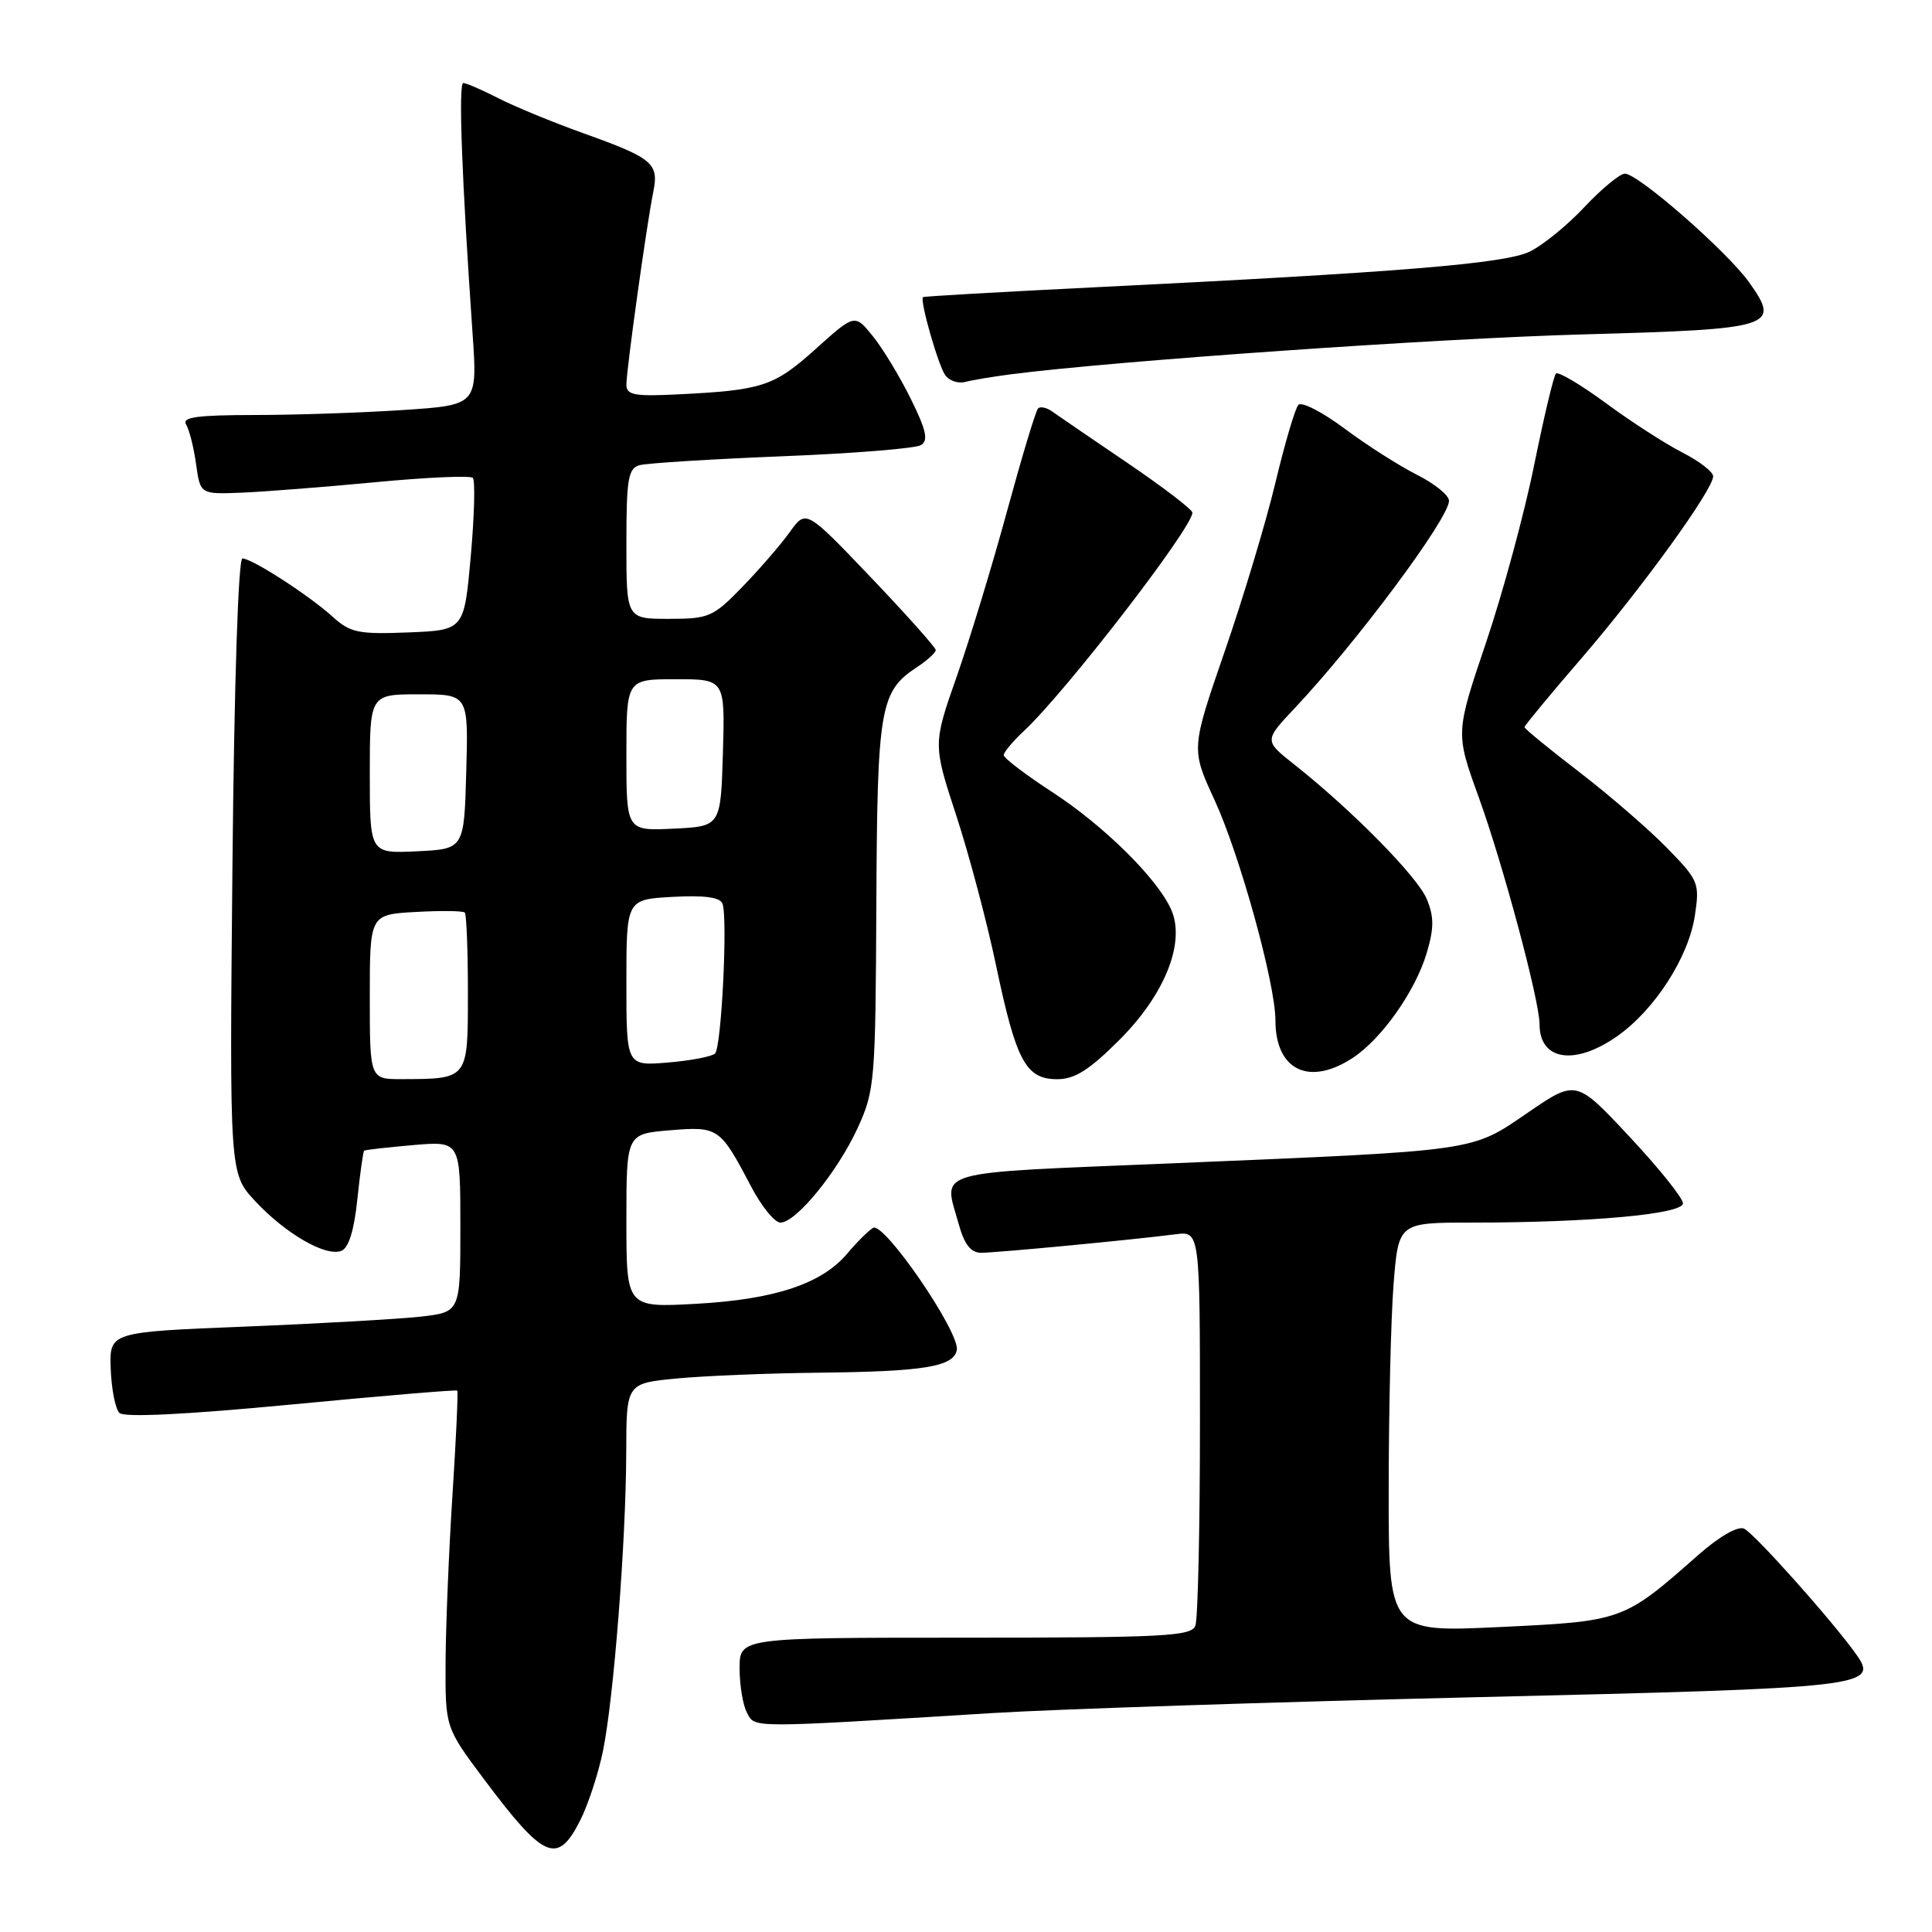 <?xml version="1.0" encoding="UTF-8" standalone="no"?>
<!DOCTYPE svg PUBLIC "-//W3C//DTD SVG 1.1//EN" "http://www.w3.org/Graphics/SVG/1.1/DTD/svg11.dtd" >
<svg xmlns="http://www.w3.org/2000/svg" xmlns:xlink="http://www.w3.org/1999/xlink" version="1.1" viewBox="0 0 256 256">
 <g >
 <path fill="currentColor"
d=" M 76.86 241.25 C 77.91 239.19 79.28 235.03 79.90 232.00 C 81.33 225.01 82.95 204.22 82.98 192.39 C 83.00 183.29 83.00 183.29 89.75 182.65 C 93.46 182.30 101.90 181.96 108.50 181.89 C 122.42 181.74 126.36 181.10 126.78 178.89 C 127.23 176.58 117.11 161.81 115.68 162.70 C 115.05 163.09 113.51 164.62 112.27 166.10 C 108.88 170.12 102.67 172.18 92.25 172.76 C 83.00 173.27 83.00 173.27 83.00 161.76 C 83.00 150.25 83.00 150.25 88.75 149.77 C 95.20 149.24 95.41 149.38 99.54 157.25 C 100.91 159.86 102.65 162.00 103.41 162.00 C 105.49 162.00 110.99 155.25 113.65 149.45 C 115.91 144.52 116.01 143.28 116.12 119.90 C 116.24 93.68 116.60 91.62 121.52 88.39 C 122.88 87.50 123.99 86.48 123.99 86.13 C 123.98 85.79 120.11 81.45 115.39 76.50 C 106.80 67.50 106.80 67.50 104.65 70.50 C 103.47 72.15 100.65 75.41 98.38 77.75 C 94.50 81.76 93.94 82.00 88.63 82.00 C 83.00 82.00 83.00 82.00 83.00 72.07 C 83.00 63.46 83.23 62.07 84.75 61.64 C 85.71 61.37 94.20 60.84 103.62 60.46 C 113.03 60.09 121.32 59.42 122.03 58.98 C 123.04 58.36 122.74 57.01 120.68 52.84 C 119.23 49.90 116.97 46.17 115.65 44.54 C 113.26 41.58 113.26 41.58 108.06 46.26 C 102.56 51.20 101.03 51.71 89.75 52.26 C 84.05 52.54 83.00 52.34 83.00 50.97 C 83.00 49.03 85.68 29.77 86.56 25.44 C 87.33 21.63 86.52 20.96 77.26 17.64 C 73.27 16.21 68.23 14.14 66.05 13.02 C 63.87 11.91 61.77 11.00 61.39 11.00 C 60.72 11.00 61.19 23.60 62.61 44.09 C 63.28 53.68 63.28 53.68 53.39 54.33 C 47.95 54.69 39.09 54.99 33.69 54.99 C 26.10 55.00 24.06 55.28 24.66 56.25 C 25.08 56.94 25.68 59.30 25.98 61.50 C 26.54 65.50 26.54 65.50 32.02 65.28 C 35.03 65.16 43.02 64.53 49.78 63.89 C 56.53 63.25 62.32 62.99 62.65 63.32 C 62.98 63.65 62.86 68.32 62.38 73.71 C 61.50 83.50 61.50 83.50 54.10 83.80 C 47.51 84.06 46.42 83.84 44.10 81.74 C 40.93 78.87 33.39 74.00 32.12 74.00 C 31.57 74.00 31.03 90.69 30.80 114.75 C 30.41 155.50 30.41 155.50 33.81 159.15 C 37.83 163.47 43.15 166.54 45.22 165.75 C 46.20 165.37 46.92 163.06 47.35 158.92 C 47.71 155.48 48.12 152.57 48.25 152.47 C 48.39 152.36 51.31 152.03 54.75 151.73 C 61.00 151.19 61.00 151.19 61.00 162.52 C 61.00 173.86 61.00 173.86 55.75 174.46 C 52.86 174.78 42.40 175.38 32.50 175.78 C 14.50 176.50 14.50 176.50 14.67 181.37 C 14.77 184.05 15.28 186.68 15.82 187.22 C 16.44 187.84 24.48 187.45 38.57 186.11 C 50.56 184.96 60.47 184.13 60.59 184.26 C 60.72 184.39 60.44 190.57 59.96 198.00 C 59.48 205.43 59.07 215.41 59.04 220.20 C 59.00 228.89 59.00 228.89 64.09 235.70 C 72.09 246.39 73.86 247.16 76.86 241.25 Z  M 131.50 226.99 C 139.75 226.48 168.55 225.53 195.50 224.89 C 247.63 223.66 249.02 223.50 245.91 219.14 C 242.71 214.66 232.40 203.12 231.09 202.55 C 230.26 202.19 227.82 203.59 225.09 205.99 C 215.11 214.80 215.06 214.81 198.75 215.59 C 184.00 216.29 184.00 216.29 184.01 197.39 C 184.01 187.00 184.30 174.79 184.65 170.25 C 185.30 162.00 185.30 162.00 194.99 162.00 C 210.68 162.00 223.00 160.88 223.00 159.45 C 223.00 158.76 219.82 154.79 215.92 150.62 C 208.85 143.05 208.85 143.05 202.46 147.42 C 194.86 152.62 196.20 152.43 155.25 154.15 C 122.90 155.50 125.01 154.89 127.05 162.25 C 127.79 164.91 128.65 166.00 130.01 166.00 C 132.02 166.00 150.20 164.27 155.75 163.55 C 159.00 163.13 159.00 163.13 159.00 188.48 C 159.00 202.43 158.73 214.55 158.39 215.42 C 157.86 216.81 154.23 217.00 127.89 217.00 C 98.00 217.00 98.00 217.00 98.00 221.07 C 98.00 223.30 98.44 225.96 98.99 226.97 C 100.07 228.99 99.09 228.99 131.50 226.99 Z  M 148.37 137.75 C 154.42 131.69 157.13 124.78 155.16 120.46 C 153.28 116.33 146.25 109.40 139.45 104.97 C 135.90 102.66 133.00 100.45 133.00 100.06 C 133.00 99.67 134.18 98.26 135.61 96.92 C 141.09 91.85 158.00 69.94 158.00 67.93 C 158.00 67.52 154.13 64.56 149.39 61.34 C 144.66 58.13 140.18 55.07 139.44 54.54 C 138.70 54.00 137.85 53.82 137.55 54.12 C 137.24 54.42 135.42 60.48 133.48 67.58 C 131.55 74.69 128.54 84.58 126.80 89.56 C 123.62 98.62 123.62 98.62 126.71 108.06 C 128.41 113.25 130.79 122.22 132.00 128.00 C 134.65 140.62 135.93 143.00 140.09 143.00 C 142.43 143.00 144.34 141.78 148.37 137.75 Z  M 179.27 140.16 C 183.09 137.64 187.54 131.33 189.04 126.30 C 190.03 122.96 190.03 121.49 189.05 119.12 C 187.82 116.16 179.16 107.36 171.50 101.30 C 167.50 98.14 167.50 98.14 171.57 93.82 C 179.77 85.12 192.00 68.68 192.00 66.36 C 192.00 65.63 190.09 64.08 187.75 62.91 C 185.41 61.73 181.09 58.98 178.15 56.78 C 175.21 54.59 172.46 53.18 172.04 53.65 C 171.61 54.12 170.24 58.77 168.99 64.00 C 167.74 69.22 164.71 79.29 162.26 86.37 C 157.82 99.25 157.82 99.25 160.94 106.02 C 164.28 113.27 169.00 130.35 169.00 135.19 C 169.00 141.82 173.47 143.98 179.27 140.16 Z  M 214.19 137.37 C 219.20 133.90 223.75 126.87 224.58 121.31 C 225.23 117.01 225.08 116.65 220.88 112.35 C 218.47 109.88 213.24 105.36 209.25 102.29 C 205.26 99.23 202.00 96.56 202.00 96.35 C 202.00 96.15 205.39 92.05 209.54 87.24 C 217.53 77.97 227.00 64.89 227.00 63.11 C 227.00 62.52 225.16 61.10 222.92 59.96 C 220.67 58.81 216.11 55.87 212.78 53.41 C 209.44 50.96 206.47 49.20 206.17 49.50 C 205.87 49.80 204.58 55.24 203.29 61.59 C 202.01 67.94 199.14 78.54 196.91 85.14 C 192.86 97.13 192.86 97.13 195.92 105.58 C 199.16 114.54 204.00 132.60 204.00 135.73 C 204.00 140.50 208.61 141.24 214.19 137.37 Z  M 134.00 49.59 C 147.85 47.81 190.51 44.84 209.76 44.31 C 235.11 43.61 235.98 43.33 231.76 37.40 C 228.86 33.33 217.09 23.03 215.31 23.01 C 214.65 23.01 212.24 25.00 209.95 27.43 C 207.67 29.87 204.38 32.54 202.65 33.36 C 199.33 34.94 185.29 36.09 145.00 38.07 C 132.62 38.68 122.41 39.27 122.30 39.37 C 121.85 39.81 124.37 48.60 125.29 49.77 C 125.83 50.47 127.01 50.85 127.89 50.61 C 128.78 50.37 131.53 49.91 134.00 49.59 Z  M 49.00 132.09 C 49.00 121.18 49.00 121.18 55.09 120.84 C 58.43 120.65 61.36 120.69 61.59 120.92 C 61.81 121.15 62.00 125.93 62.00 131.55 C 62.00 143.07 62.09 142.96 53.25 142.99 C 49.00 143.00 49.00 143.00 49.00 132.09 Z  M 83.00 130.21 C 83.00 119.18 83.00 119.18 89.13 118.84 C 93.33 118.61 95.41 118.89 95.73 119.73 C 96.45 121.61 95.60 138.73 94.75 139.59 C 94.34 140.00 91.52 140.54 88.50 140.79 C 83.00 141.25 83.00 141.25 83.00 130.21 Z  M 49.00 102.55 C 49.00 92.00 49.00 92.00 55.53 92.00 C 62.07 92.00 62.07 92.00 61.78 102.25 C 61.50 112.50 61.50 112.50 55.25 112.80 C 49.00 113.10 49.00 113.10 49.00 102.55 Z  M 83.00 100.05 C 83.00 90.00 83.00 90.00 89.54 90.00 C 96.07 90.00 96.07 90.00 95.79 99.75 C 95.50 109.50 95.50 109.50 89.25 109.80 C 83.00 110.10 83.00 110.10 83.00 100.05 Z "/>
</g>
</svg>
